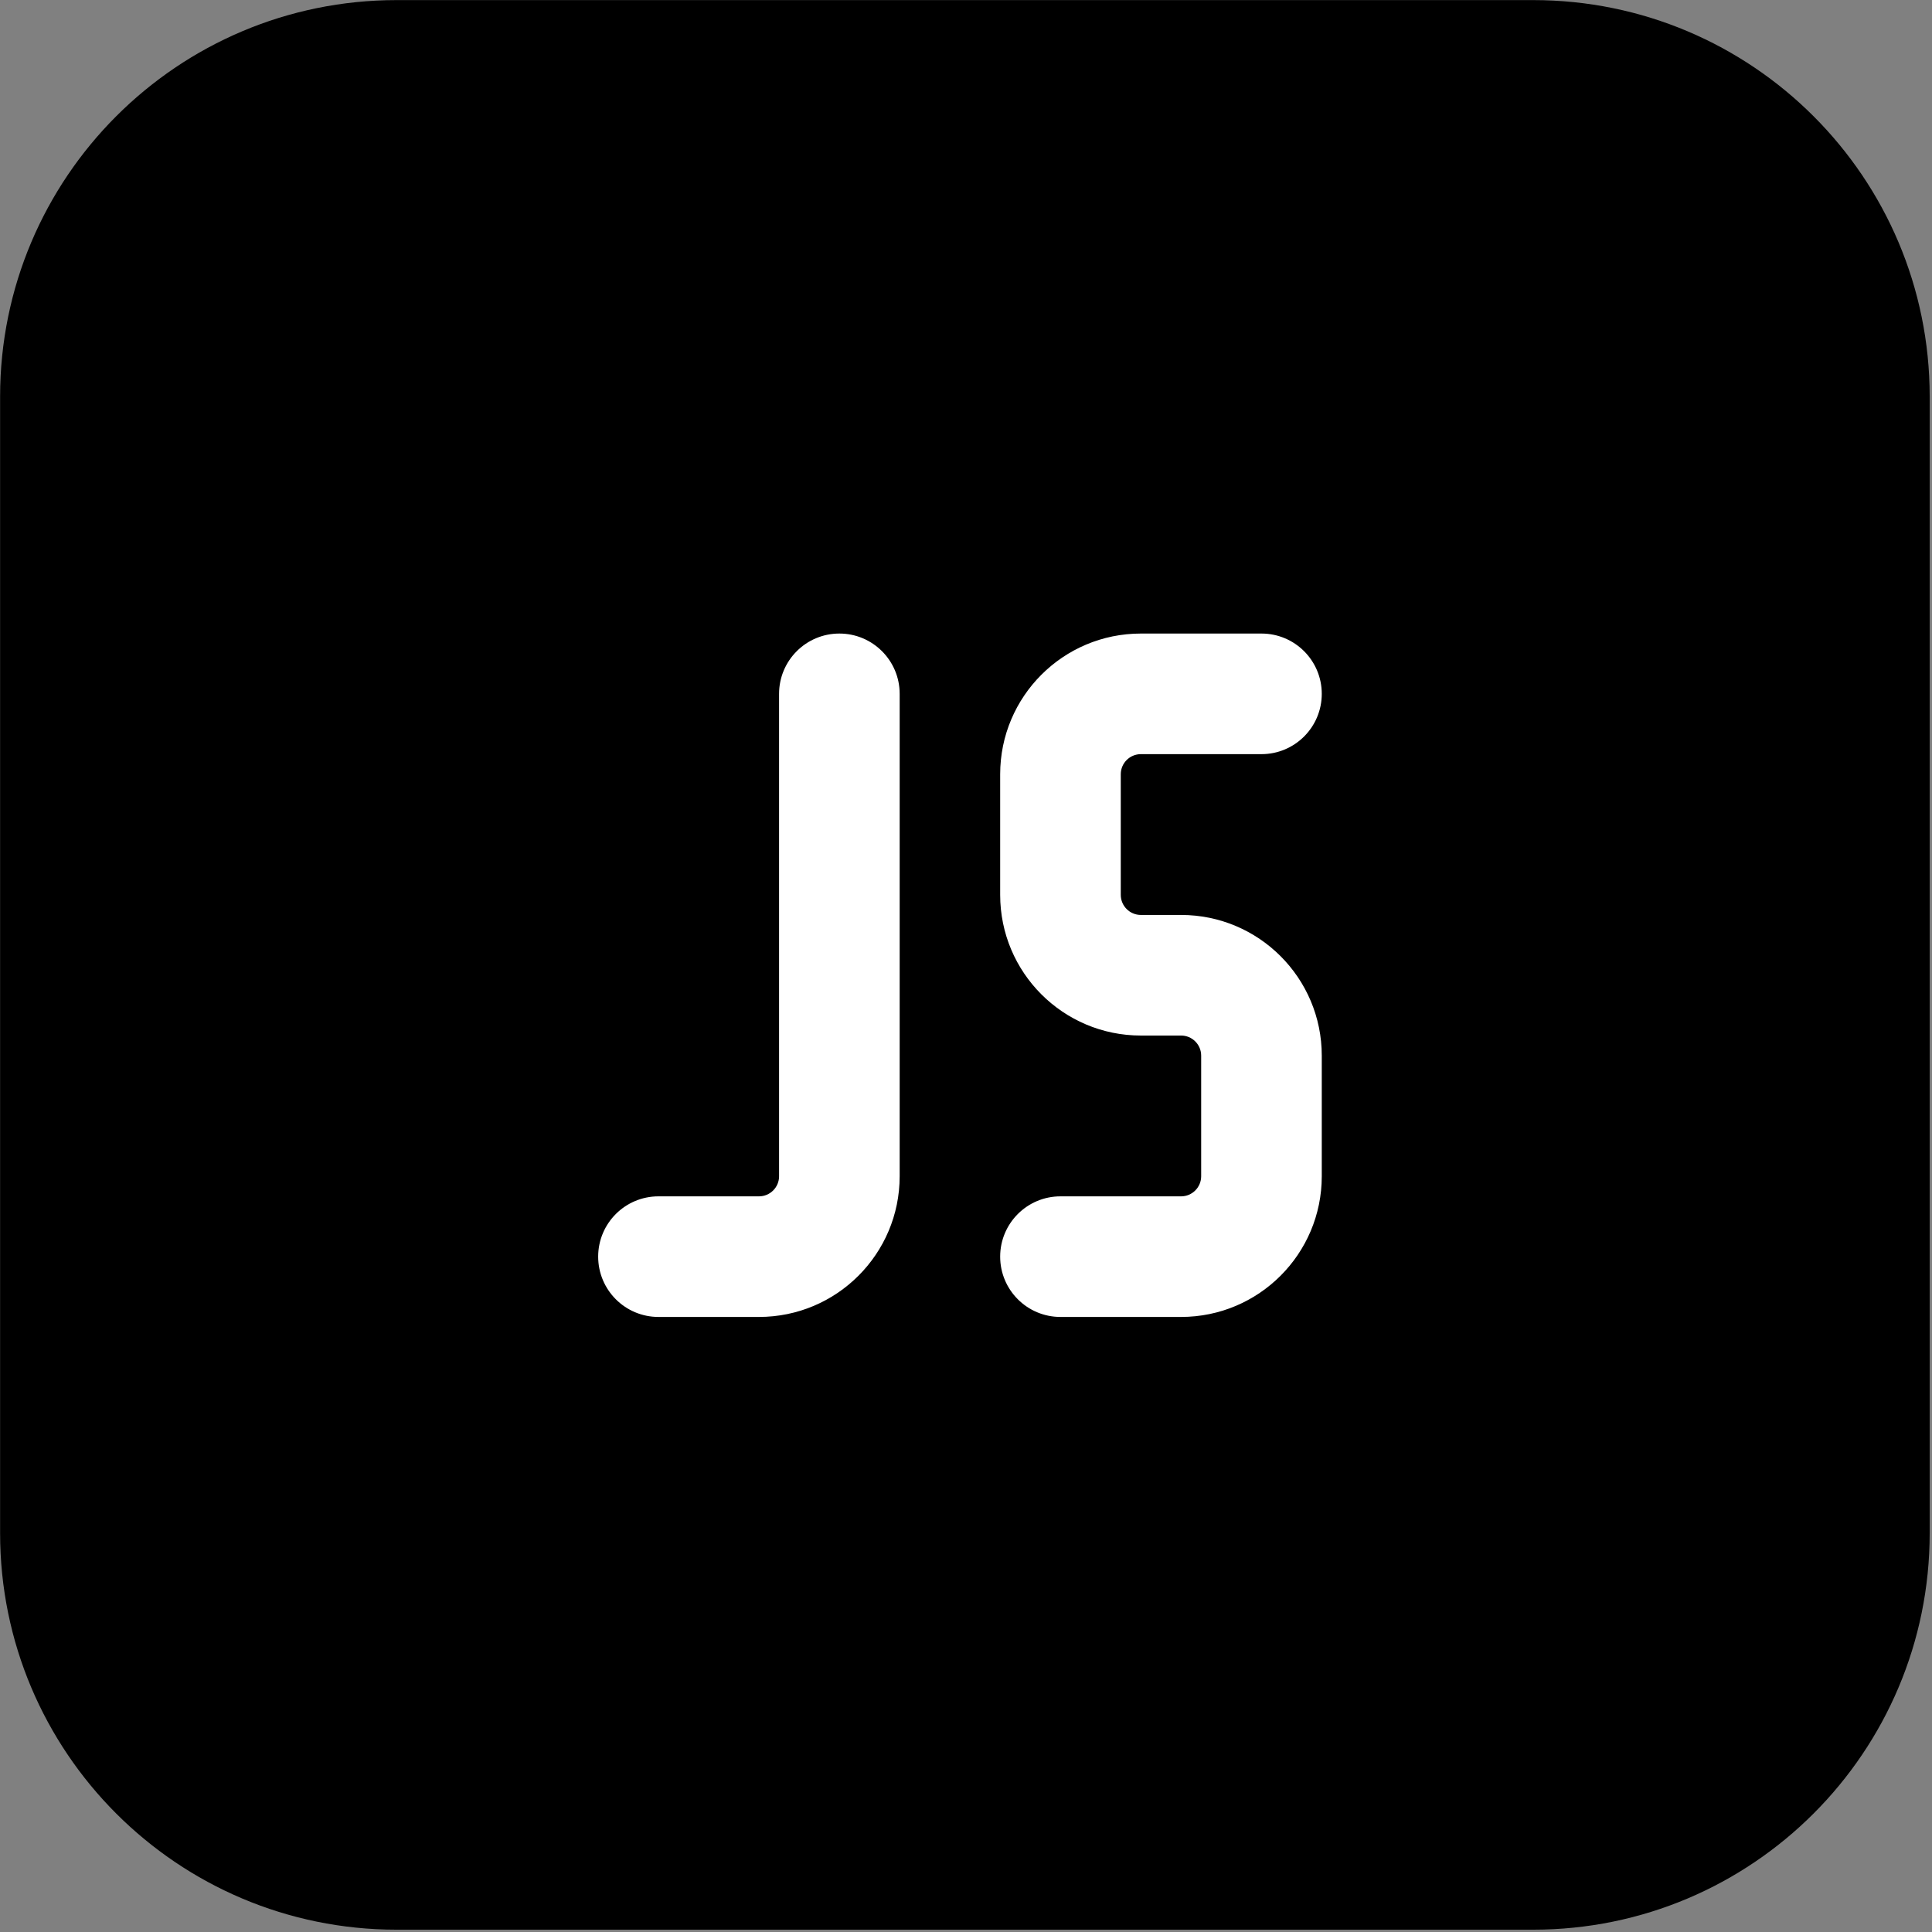 <svg width="801" height="801" viewBox="0 0 801 801" fill="none" xmlns="http://www.w3.org/2000/svg">
    <rect x="0" y="0" width="801" height="801" fill="#808080" stroke="none"/>
    <path d="M635.658 11H164.425C79.691 11 11 79.691 11 164.425V635.658C11 720.392 79.691 789.082 164.425 789.082H635.658C720.392 789.082 789.082 720.392 789.082 635.658V164.425C789.082 79.691 720.392 11 635.658 11Z" fill="black" stroke="black" stroke-width="21.918"/>
    <rect x="219.5" y="185" width="357" height="401" fill="white"/>
    <path d="M48 154.333C48 94.502 96.502 46 156.333 46H539.667C599.497 46 648 94.502 648 154.333V537.667C648 597.497 599.497 646 539.667 646H156.333C96.502 646 48 597.497 48 537.667V154.333ZM348 262.667C334.193 262.667 323 273.86 323 287.667V487.667C323 492.27 319.27 496 314.667 496H273C259.193 496 248 507.193 248 521C248 534.807 259.193 546 273 546H314.667C346.883 546 373 519.883 373 487.667V287.667C373 273.86 361.807 262.667 348 262.667ZM414.667 321V371C414.667 403.217 440.783 429.333 473 429.333H489.667C494.27 429.333 498 433.063 498 437.667V487.667C498 492.27 494.27 496 489.667 496H439.667C425.86 496 414.667 507.193 414.667 521C414.667 534.807 425.86 546 439.667 546H489.667C521.883 546 548 519.883 548 487.667V437.667C548 405.45 521.883 379.333 489.667 379.333H473C468.397 379.333 464.667 375.603 464.667 371V321C464.667 316.397 468.397 312.667 473 312.667H523C536.807 312.667 548 301.473 548 287.667C548 273.86 536.807 262.667 523 262.667H473C440.783 262.667 414.667 288.783 414.667 321Z" fill="black"/>
    </svg>
